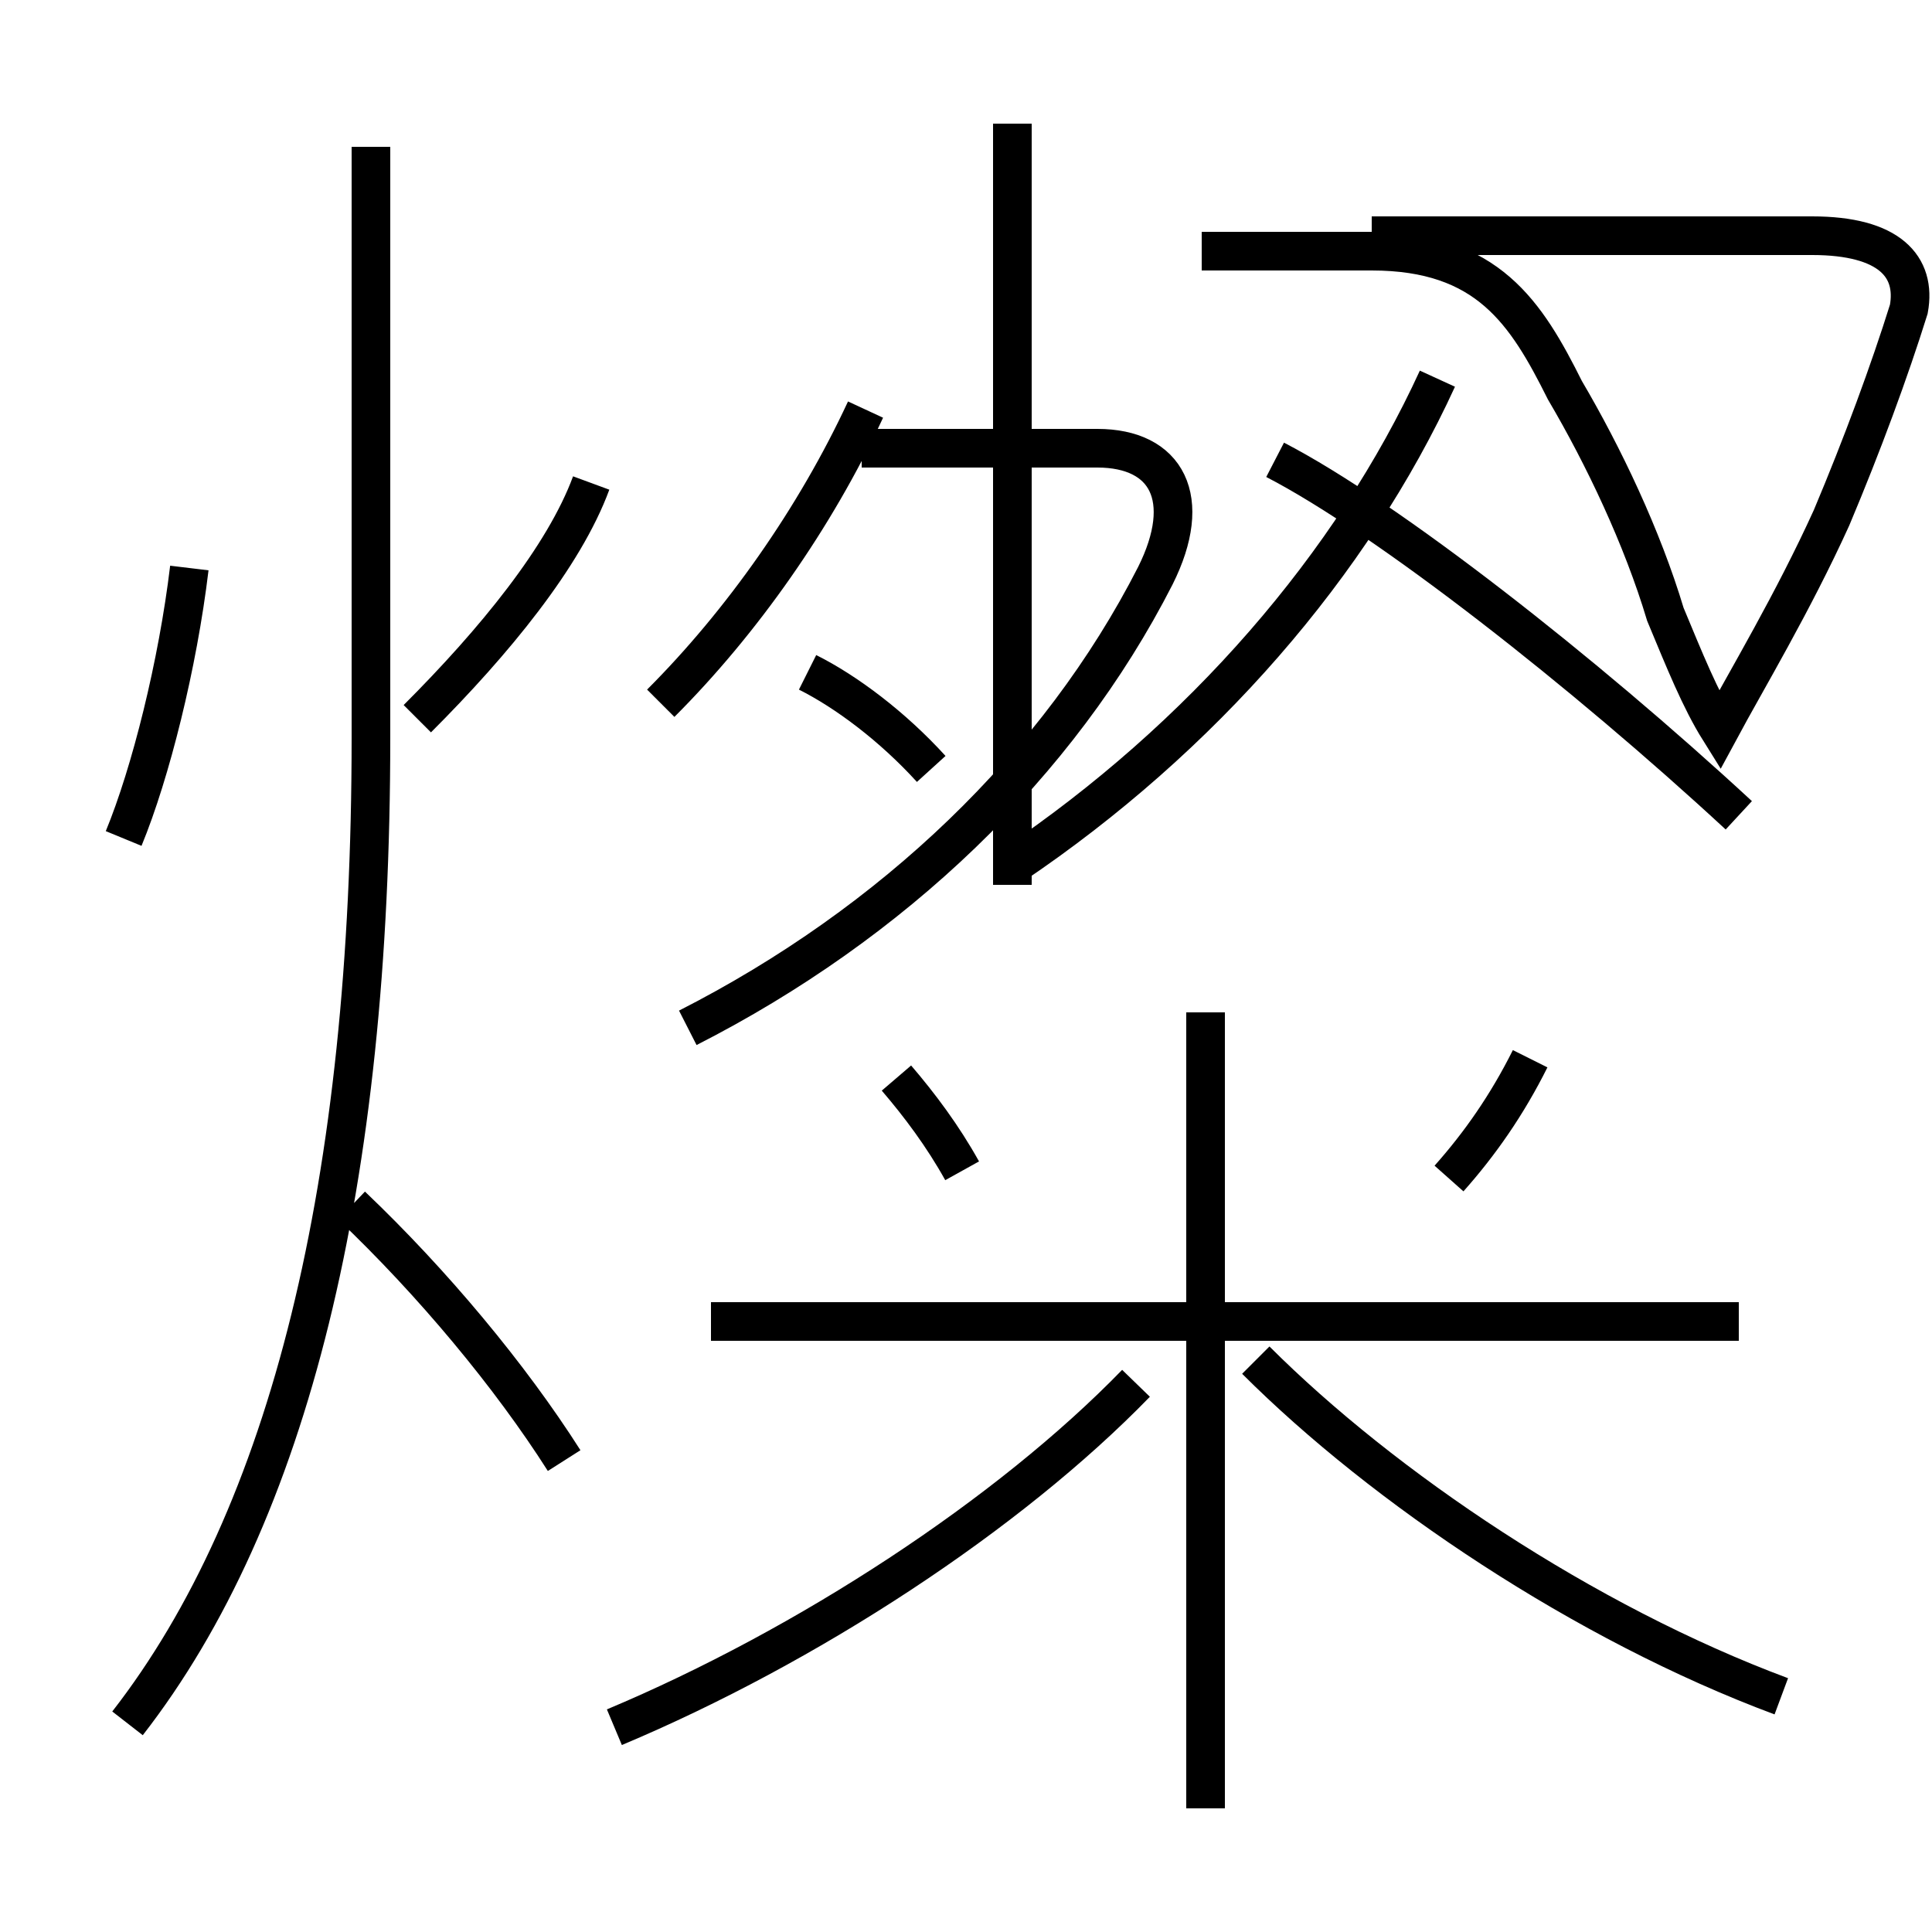 <?xml version='1.0' encoding='utf8'?>
<svg viewBox="0.0 -6.0 50.0 50.0" version="1.1" xmlns="http://www.w3.org/2000/svg">
<rect x="0.0" y="-6.0" width="50.0" height="50.0" fill="#808080" stroke="none"/>
<rect x="-1000" y="-1000" width="2000" height="2000" stroke="white" fill="white"/>
<g style="fill:white;stroke:#000000;  stroke-width:1">
<path d="M 3.3 0.6 C 7.5 -4.8 9.6 -13.4 9.6 -24.9 L 9.6 -40.2 M 14.6 -6.2 C 13.2 -8.4 11.2 -10.8 9.1 -12.8 M 3.2 -22.3 C 3.9 -24.0 4.6 -26.8 4.9 -29.3 M 15.9 0.7 C 20.9 -1.4 26.1 -4.8 29.4 -8.2 M 24.9 -13.7 C 24.4 -14.6 23.8 -15.4 23.2 -16.1 M 45.0 -9.8 L 18.4 -9.8 M 10.8 -25.4 C 12.8 -27.4 14.6 -29.6 15.3 -31.5 M 31.2 2.8 L 31.2 -17.8 M 46.1 -0.1 C 41.0 -2.0 35.8 -5.5 32.5 -8.8 M 17.8 -17.4 C 23.1 -20.1 27.4 -24.2 29.9 -29.1 C 30.9 -31.1 30.2 -32.4 28.4 -32.4 L 22.3 -32.4 M 37.5 -13.5 C 38.3 -14.4 39.0 -15.4 39.6 -16.6 M 17.1 -25.8 C 19.2 -27.9 21.1 -30.6 22.4 -33.4 M 24.1 -24.1 C 23.1 -25.2 21.9 -26.1 20.9 -26.6 M 26.2 -21.6 C 31.1 -24.9 35.0 -29.4 37.2 -34.2 M 45.0 -22.9 C 41.0 -26.6 35.9 -30.6 33.0 -32.1 M 26.2 -21.1 L 26.2 -40.8 M 31.1 -37.5 L 35.5 -37.5 C 38.5 -37.5 39.5 -35.9 40.5 -33.9 C 41.5 -32.2 42.5 -30.1 43.1 -28.1 C 43.6 -26.9 44.0 -25.9 44.5 -25.1 C 45.2 -26.4 46.4 -28.4 47.4 -30.6 C 48.2 -32.5 48.9 -34.4 49.4 -36.0 C 49.6 -37.1 48.9 -37.9 46.9 -37.9 L 35.5 -37.9" transform="translate(0.0, 38.0)" />
</g>
</svg>